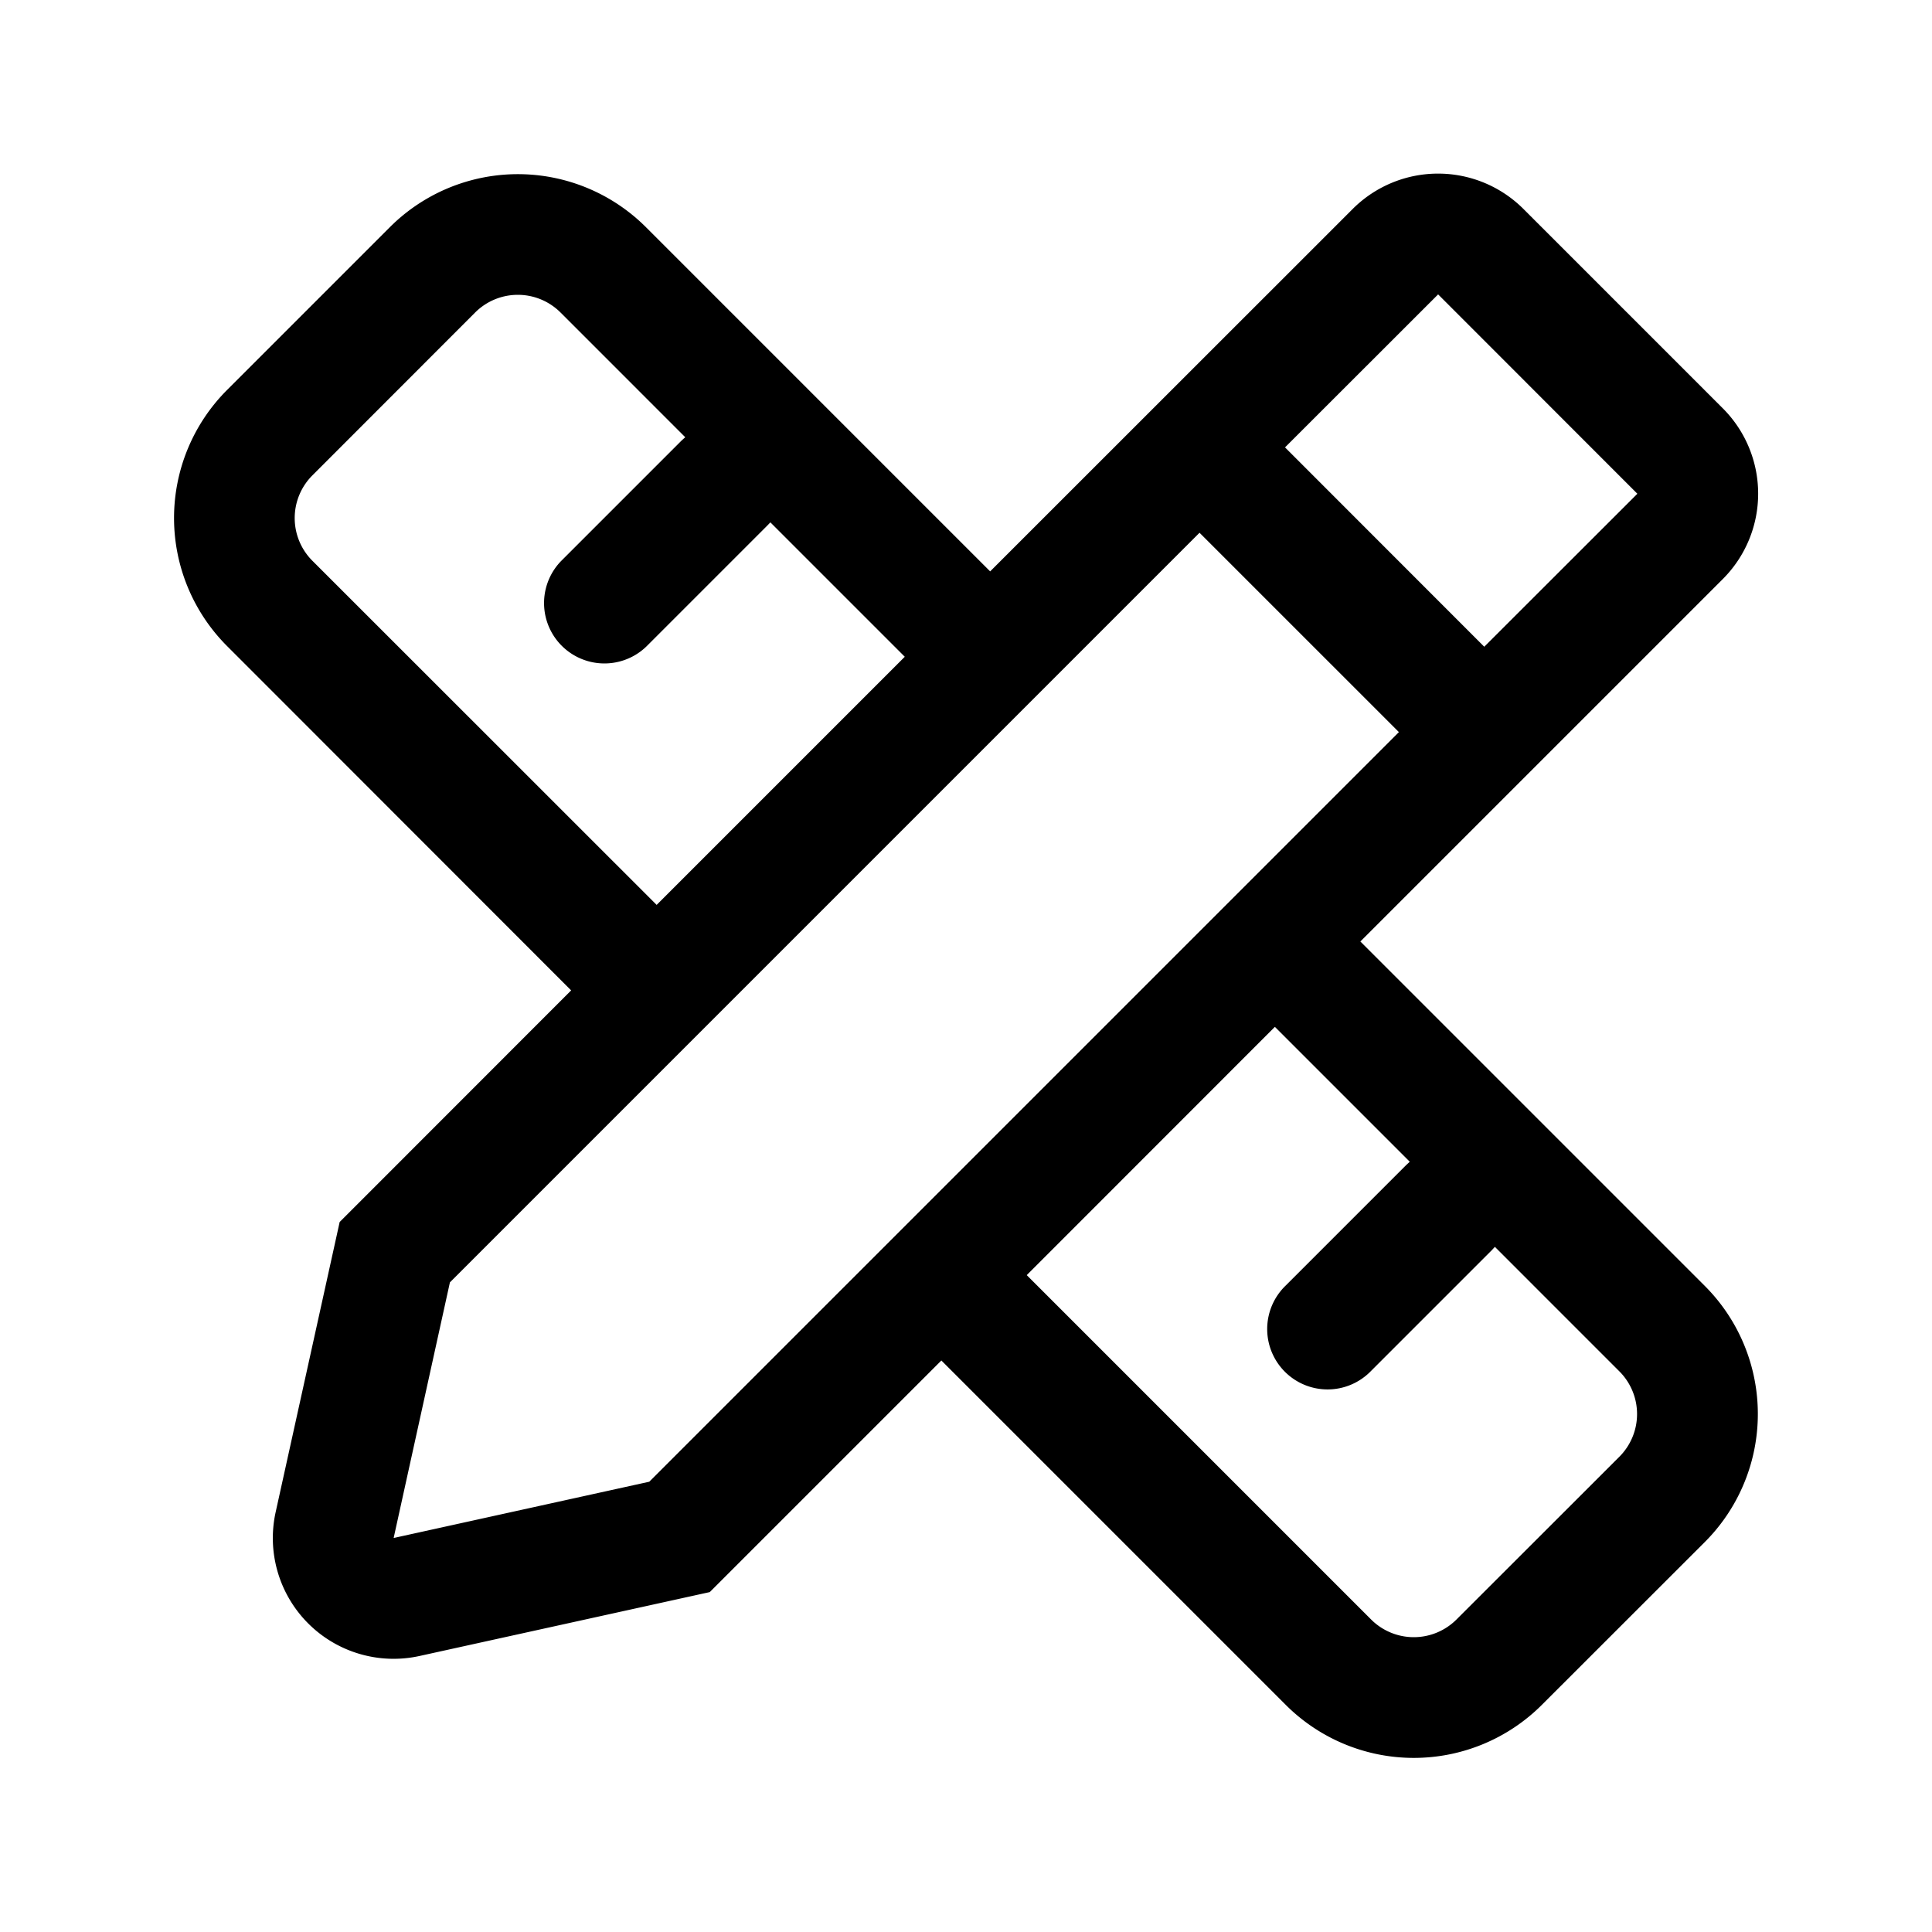 <svg xmlns="http://www.w3.org/2000/svg" width="16" height="16" viewBox="0 0 16 16"><g fill="none"><g clip-path="url(#svgID0)"><path fill="currentColor" fill-rule="evenodd" d="m13.56 4.089-1.65-1.651-1.268 1.267 1.65 1.651zM3.726 10.62l6.208-6.208 1.651 1.651-6.208 6.208-2.117.466zm7.54-2.823 3.001-3.001a1 1 0 000-1.415l-1.65-1.65a1 1 0 00-1.415 0L8.2 4.732l-2.85-2.85a1.5 1.5 0 00-2.122 0L1.88 3.23a1.5 1.5 0 000 2.12l2.85 2.852-1.917 1.918-.53 2.402a1 1 0 001.192 1.192l2.403-.529 1.918-1.918 2.852 2.852a1.5 1.5 0 002.121 0l1.349-1.348a1.5 1.5 0 000-2.122zm-.708.707L8.503 10.56l2.852 2.852a.5.5 0 00.707 0l1.349-1.348a.5.5 0 000-.707l-1.031-1.031-.026.028-1 1a.5.5 0 11-.707-.707l1-1 .028-.026zm-5.12-1.01-2.851-2.85a.5.5 0 010-.707l1.348-1.349a.5.5 0 01.707 0l1.033 1.033-.029.026-1 1a.5.5 0 00.707.707l1-1 .027-.028 1.113 1.113z" clip-rule="evenodd"/></g><defs><clipPath id="svgID0"><path fill="#fff" d="M0 0h16v16H0z"/></clipPath></defs></g></svg>